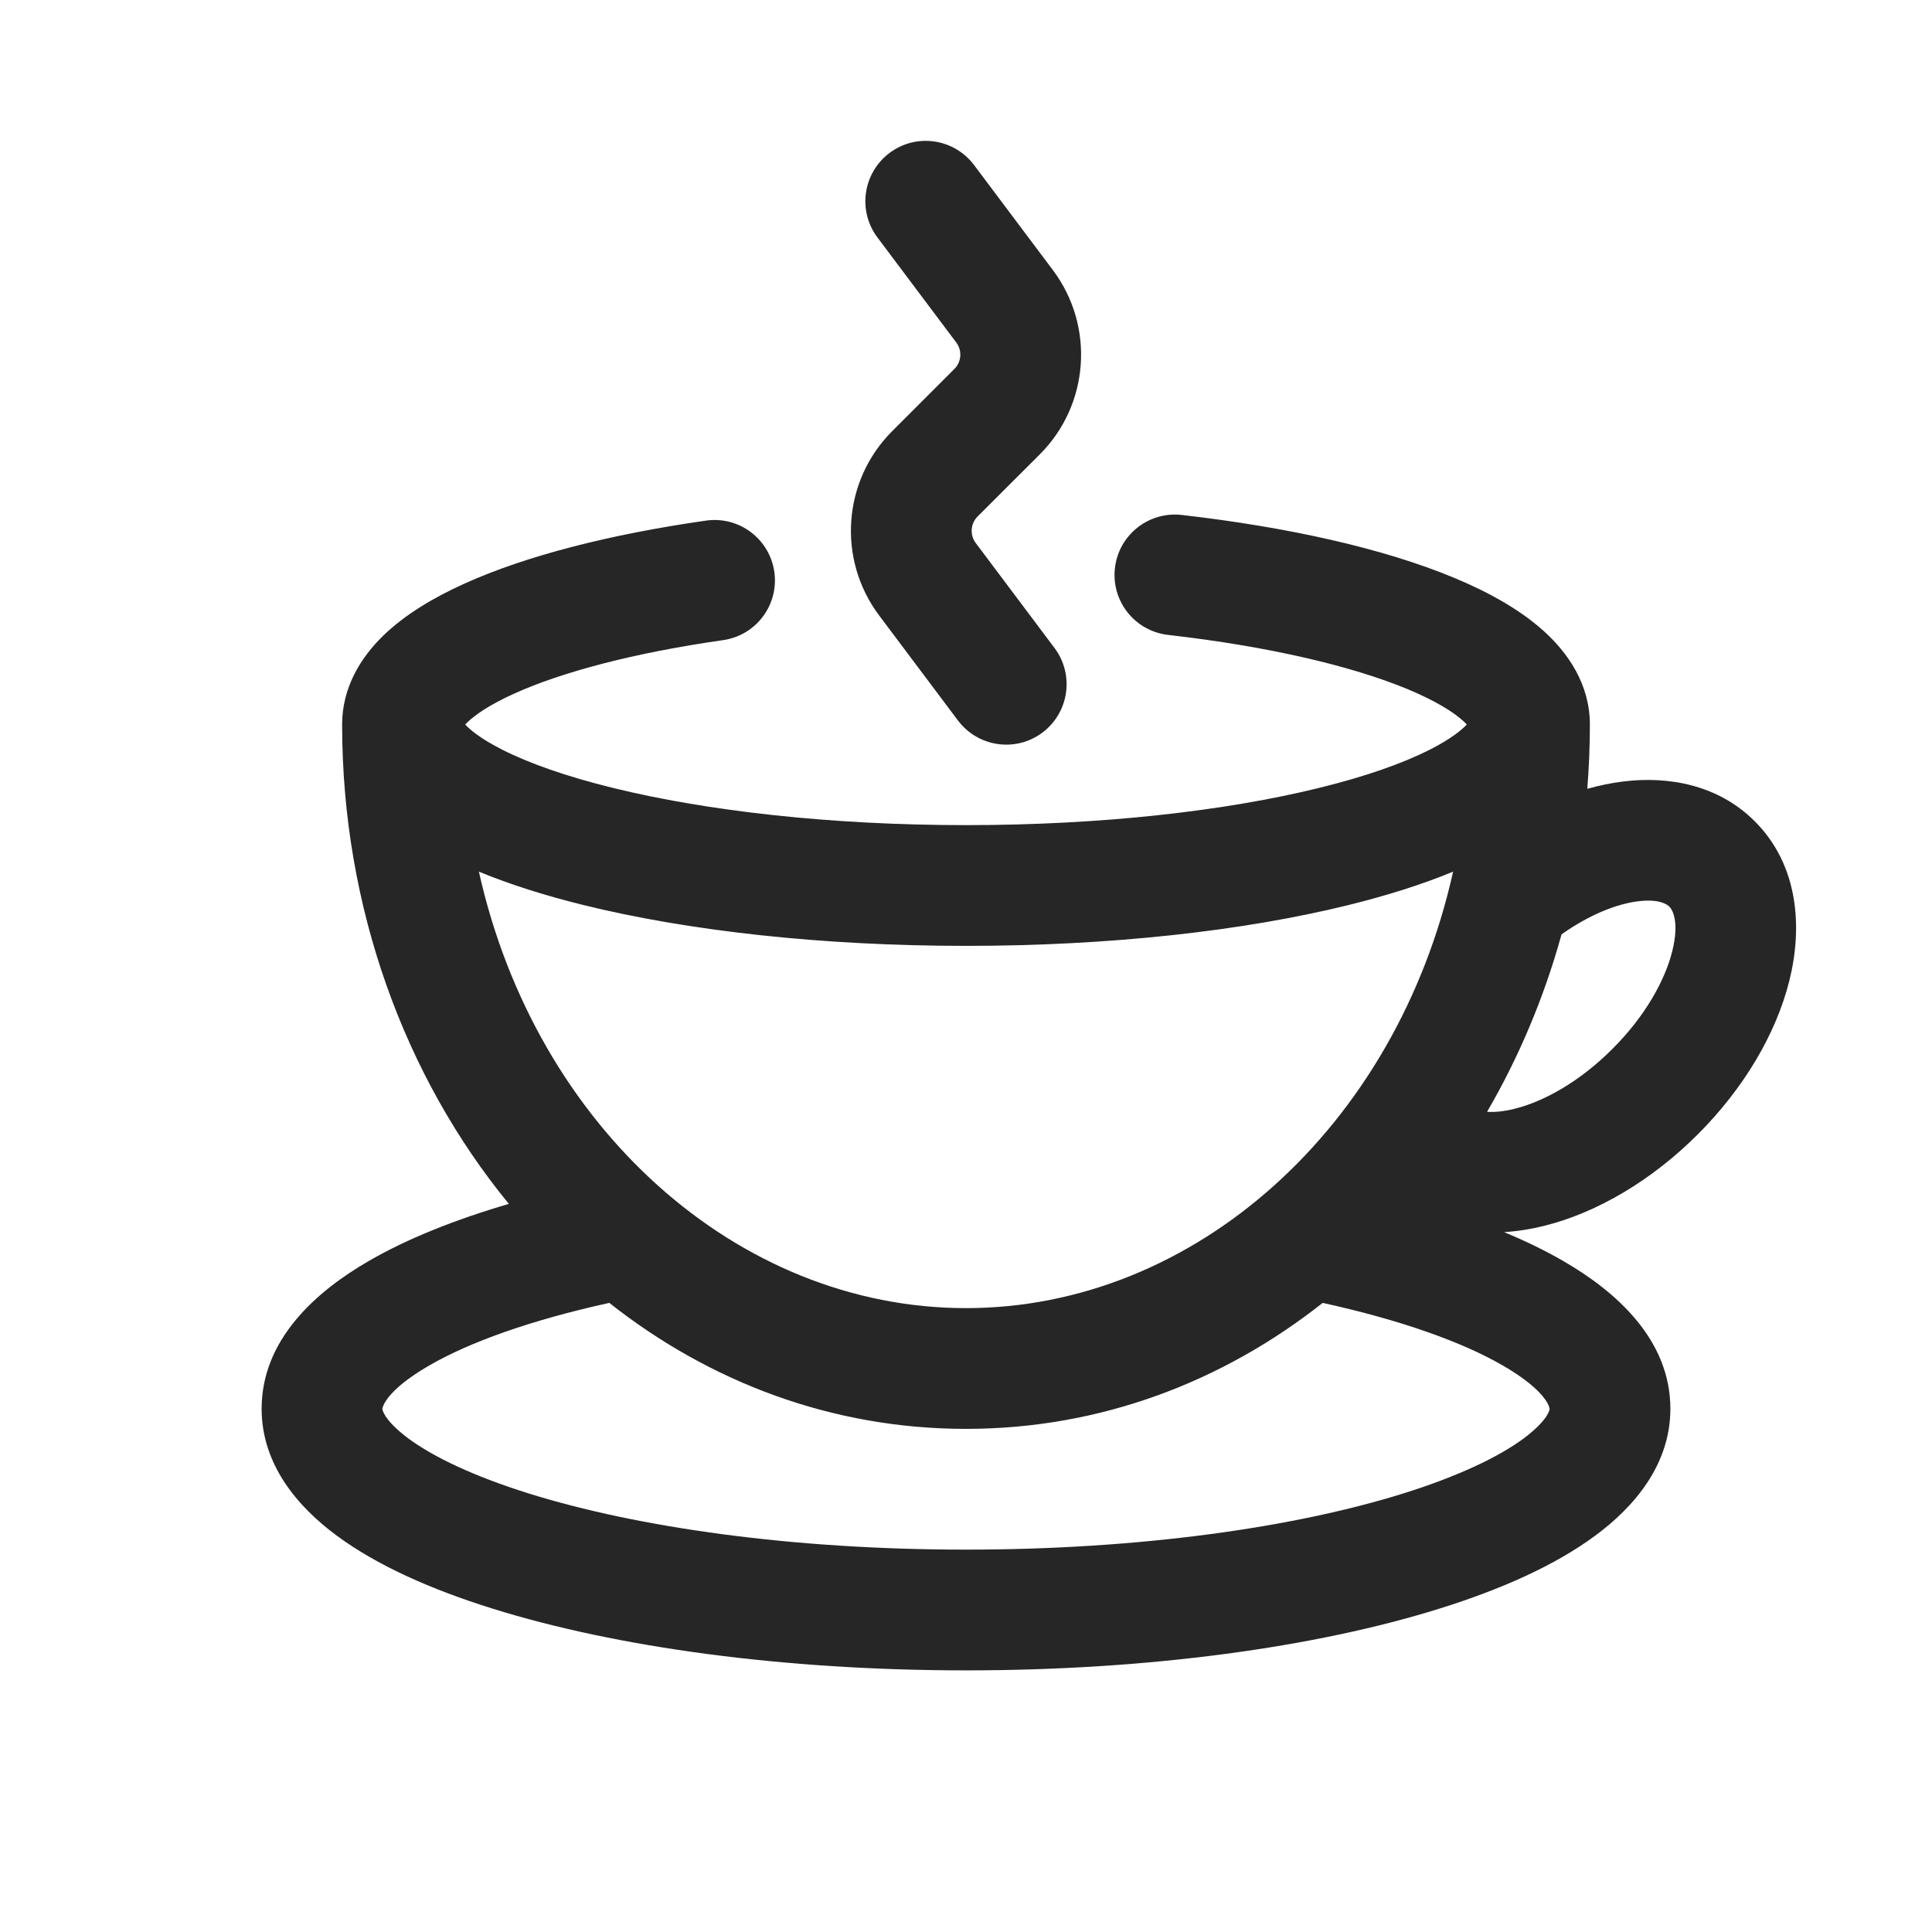 <svg width="24" height="24" viewBox="0 0 24 24" fill="none" xmlns="http://www.w3.org/2000/svg">
<path fill-rule="evenodd" clip-rule="evenodd" d="M12.1 2.05C11.851 1.719 11.381 1.651 11.05 1.9C10.719 2.149 10.651 2.619 10.9 2.95L11.88 4.256C11.954 4.356 11.944 4.495 11.856 4.583L11.083 5.356C10.467 5.972 10.398 6.947 10.92 7.644L11.9 8.95C12.149 9.281 12.619 9.349 12.95 9.1C13.281 8.851 13.348 8.381 13.1 8.05L12.12 6.744C12.046 6.644 12.056 6.505 12.143 6.417L12.917 5.644C13.533 5.028 13.602 4.053 13.08 3.356L12.1 2.05ZM13.85 7.057C13.897 6.645 14.269 6.35 14.68 6.397C16.009 6.549 17.186 6.814 18.052 7.173C18.483 7.351 18.878 7.569 19.177 7.839C19.475 8.108 19.75 8.498 19.75 9C19.75 9.269 19.739 9.536 19.718 9.799C19.867 9.757 20.016 9.726 20.164 9.708C20.72 9.639 21.341 9.745 21.798 10.202C22.351 10.754 22.39 11.534 22.228 12.182C22.062 12.847 21.659 13.523 21.091 14.091C20.523 14.659 19.847 15.062 19.182 15.228C19.023 15.268 18.855 15.295 18.685 15.306C18.952 15.417 19.197 15.536 19.418 15.664C20.075 16.043 20.75 16.641 20.75 17.5C20.75 18.195 20.301 18.719 19.817 19.076C19.319 19.445 18.645 19.745 17.881 19.983C16.342 20.464 14.263 20.75 12 20.75C9.737 20.75 7.658 20.464 6.119 19.983C5.355 19.745 4.681 19.445 4.183 19.076C3.699 18.719 3.25 18.195 3.25 17.5C3.25 16.641 3.925 16.043 4.582 15.664C5.058 15.388 5.65 15.152 6.321 14.955C5.028 13.379 4.25 11.272 4.25 9C4.25 8.533 4.488 8.162 4.759 7.898C5.029 7.636 5.384 7.424 5.767 7.251C6.538 6.902 7.584 6.637 8.771 6.467C9.181 6.409 9.56 6.694 9.619 7.104C9.677 7.514 9.393 7.894 8.982 7.952C7.87 8.111 6.978 8.349 6.386 8.617C6.087 8.752 5.904 8.878 5.806 8.973C5.795 8.983 5.787 8.992 5.779 9C5.839 9.066 5.973 9.178 6.241 9.314C6.574 9.482 7.036 9.646 7.615 9.788C8.77 10.072 10.303 10.25 12 10.25C13.697 10.25 15.23 10.072 16.385 9.788C16.964 9.646 17.426 9.482 17.759 9.314C18.027 9.178 18.161 9.065 18.221 9C18.209 8.987 18.193 8.971 18.172 8.952C18.049 8.841 17.827 8.703 17.479 8.558C16.788 8.273 15.762 8.03 14.51 7.887C14.099 7.84 13.803 7.469 13.85 7.057ZM18.473 13.811C18.868 13.133 19.181 12.392 19.398 11.607C19.753 11.356 20.091 11.228 20.348 11.196C20.609 11.164 20.708 11.233 20.738 11.263C20.771 11.296 20.867 11.442 20.773 11.818C20.683 12.177 20.439 12.622 20.03 13.03C19.622 13.439 19.177 13.683 18.818 13.773C18.67 13.81 18.557 13.817 18.473 13.811ZM18.051 10.828C17.664 10.988 17.222 11.127 16.743 11.245C15.447 11.564 13.79 11.75 12 11.75C10.21 11.75 8.553 11.564 7.257 11.245C6.778 11.127 6.336 10.988 5.949 10.828C6.656 14.001 9.159 16.25 12 16.25C14.841 16.25 17.344 14.001 18.051 10.828ZM12 17.75C13.665 17.75 15.186 17.168 16.431 16.185C17.405 16.399 18.166 16.672 18.667 16.962C19.232 17.288 19.25 17.499 19.25 17.5V17.5C19.25 17.503 19.25 17.531 19.21 17.593C19.166 17.661 19.079 17.756 18.926 17.87C18.614 18.1 18.116 18.338 17.433 18.552C16.076 18.976 14.155 19.25 12 19.25C9.845 19.25 7.924 18.976 6.567 18.552C5.884 18.338 5.386 18.1 5.074 17.87C4.921 17.756 4.834 17.661 4.79 17.593C4.75 17.531 4.75 17.503 4.75 17.5L4.75 17.5C4.75 17.499 4.768 17.288 5.333 16.962C5.834 16.672 6.595 16.399 7.569 16.185C8.814 17.168 10.335 17.75 12 17.75Z" fill="#262626"/>
</svg>
